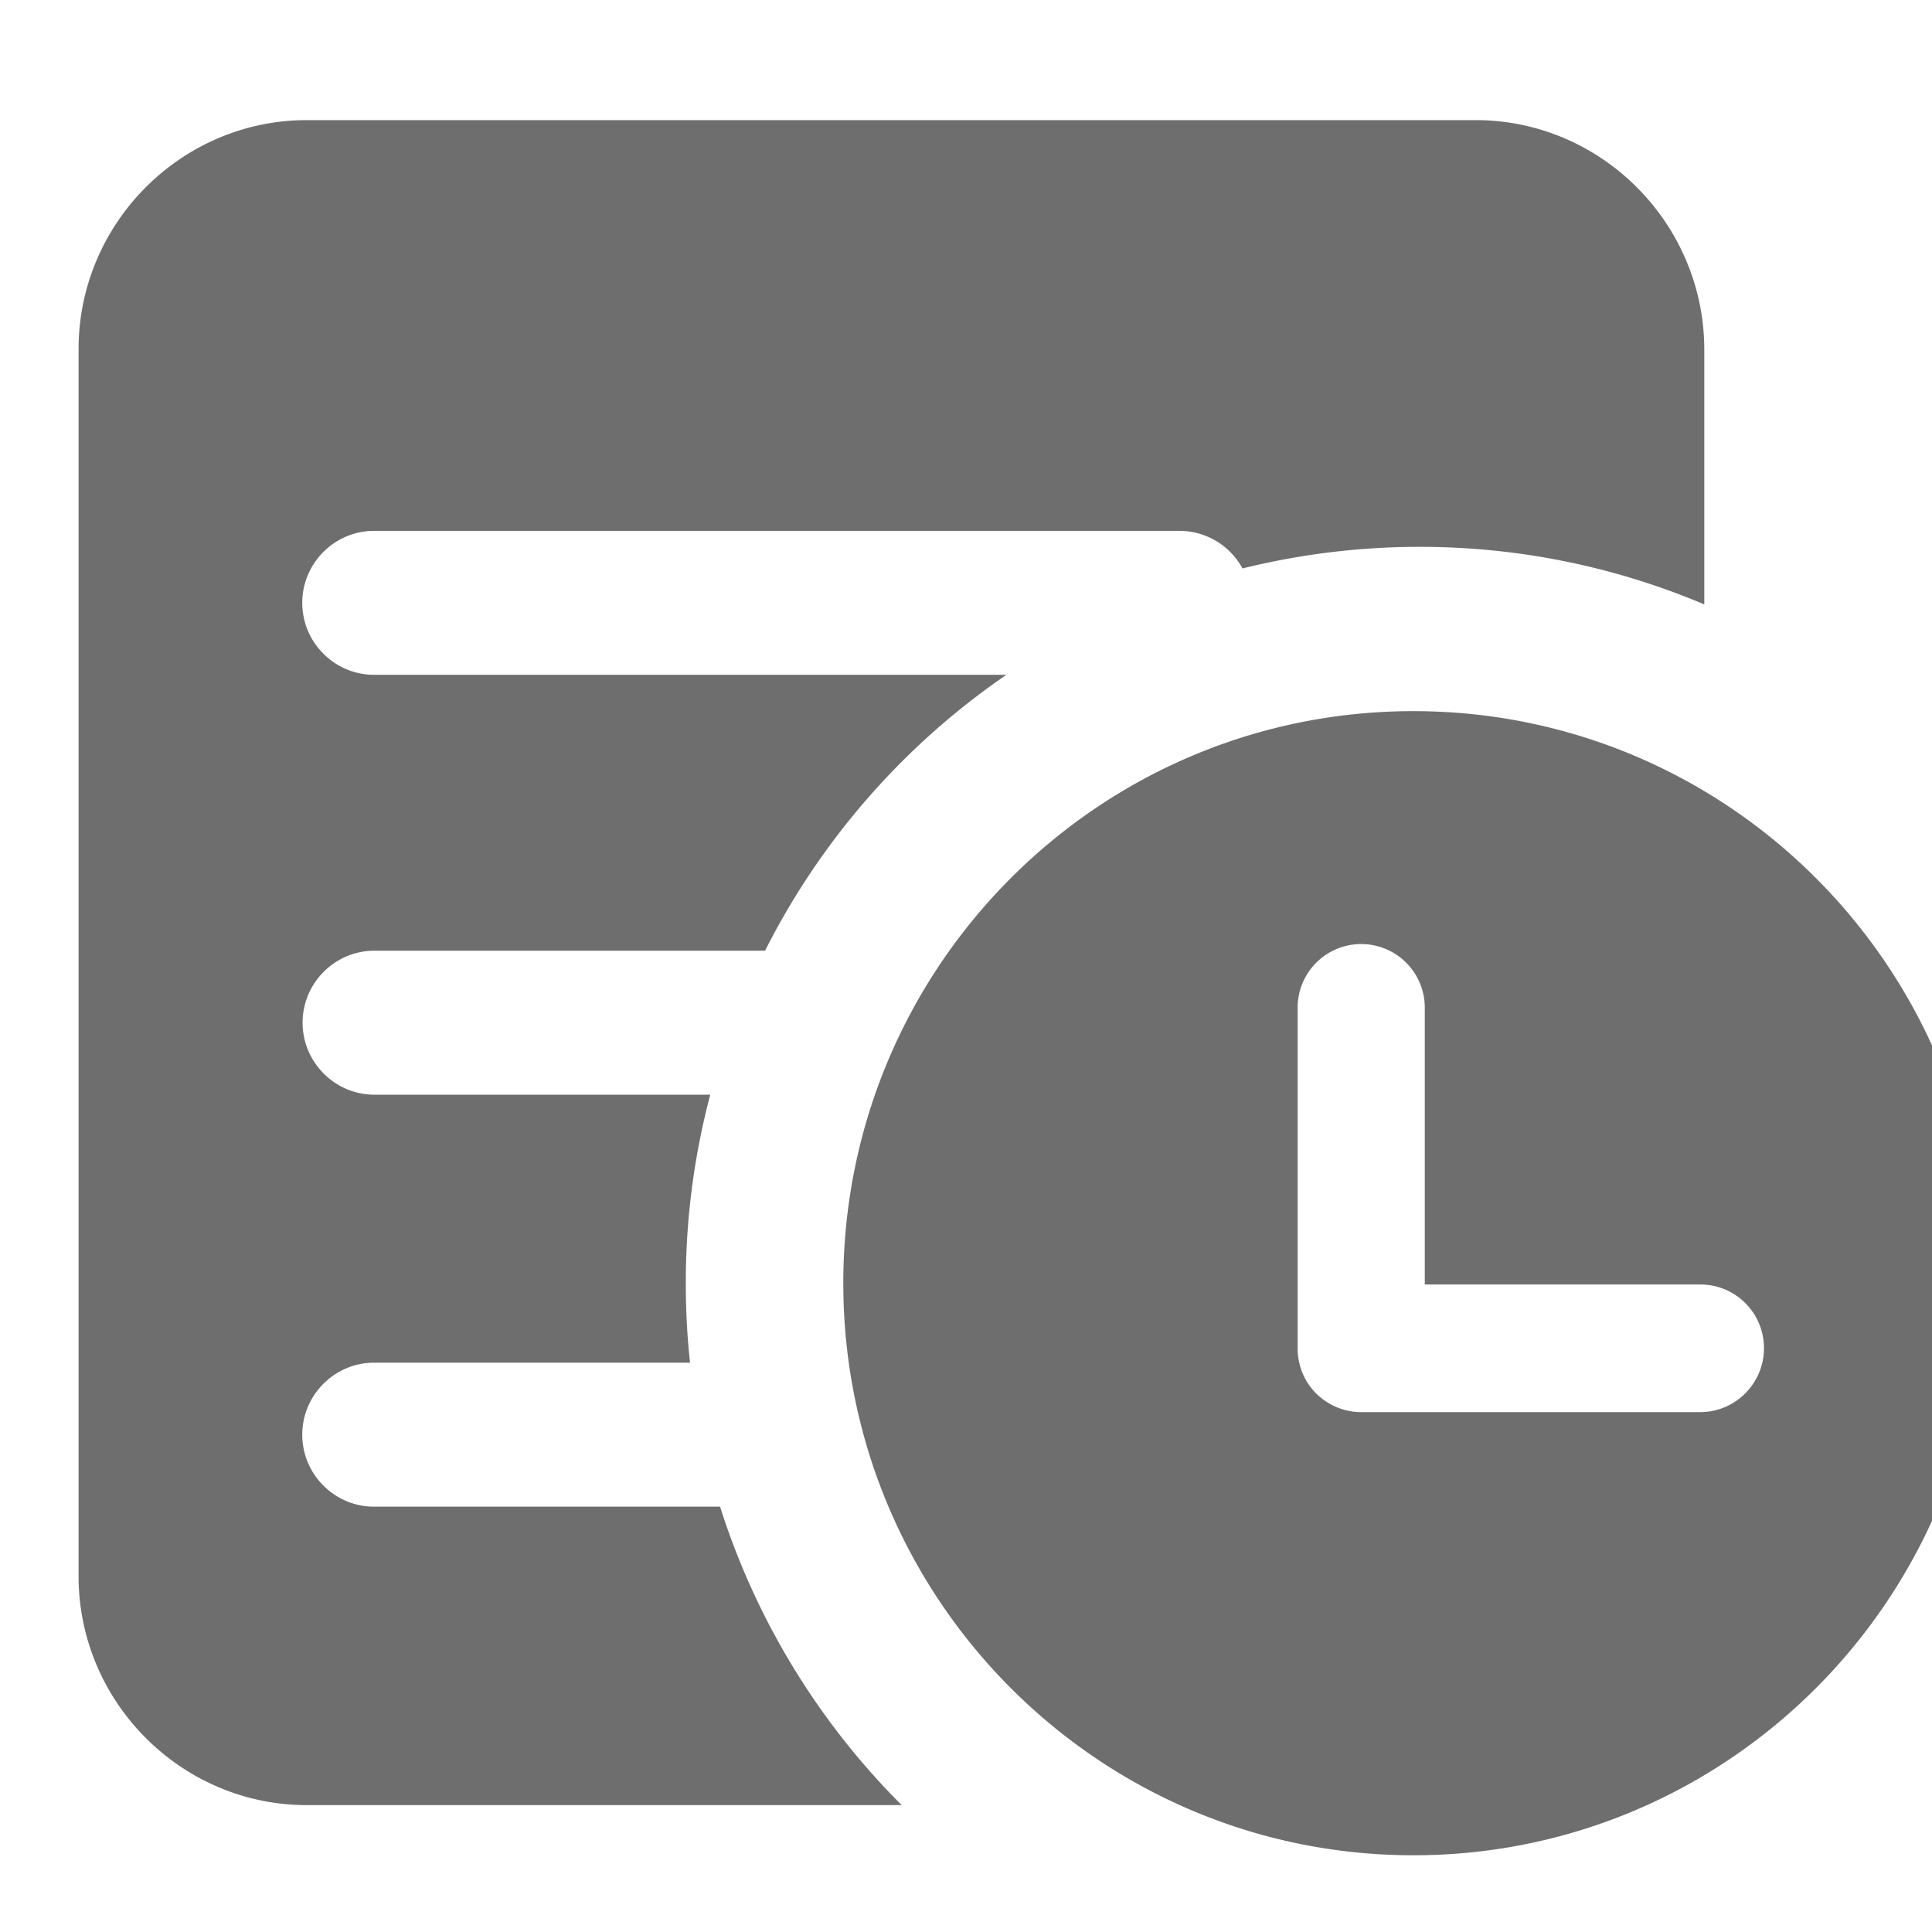 <svg class="icon" version="1.1" xmlns="http://www.w3.org/2000/svg"
     width="16" height="16">
    <g transform="scale(0.016)">
        <path fill="#6E6E6E"
              d="M763.802 62.174c65.003 0 118.161 53.361 118.335 118.568v132.097a377.419 377.419 0 0 0-147.368-29.787 380.613 380.613 0 0 0-91.655 11.177 37.103 37.103 0 0 0-32.574-19.452H193.609c-20.439 0-37.161 16.752-37.161 37.248s16.723 37.248 37.161 37.248h327.31a381.542 381.542 0 0 0-124.926 142.81H193.783c-20.439 0-37.161 16.752-37.161 37.248s16.723 37.277 37.161 37.277h173.845a380.003 380.003 0 0 0-12.658 97.548c0 13.906 0.697 27.639 2.206 41.168H193.609c-20.439 0-37.161 16.781-37.161 37.277 0 20.497 16.723 37.248 37.161 37.248h179.1a381.106 381.106 0 0 0 94.006 154.481H158.828C93.854 934.332 40.667 881 40.667 815.765V180.742C40.667 115.535 93.854 62.174 158.828 62.174h604.974z m-32.226 305.913c163.045 0 295.055 132.619 295.055 296.071 0 163.452-132.155 296.129-295.055 296.129-162.871 0-295.084-132.677-295.084-296.129 0-163.452 132.01-296.071 295.084-296.071z m148.529 362.816c18.087 0 32.923-14.894 32.923-33.039 0-18.29-14.69-33.01-32.923-33.01h-142.635v-143.303a32.894 32.894 0 1 0-65.816 0v176.313c0 8.826 3.368 17.129 9.435 23.226l0.174 0.174c0.174 0.319 0.523 0.494 0.871 0.842 6.068 5.574 13.994 8.797 22.268 8.797h175.703z"></path>

    </g>
</svg>